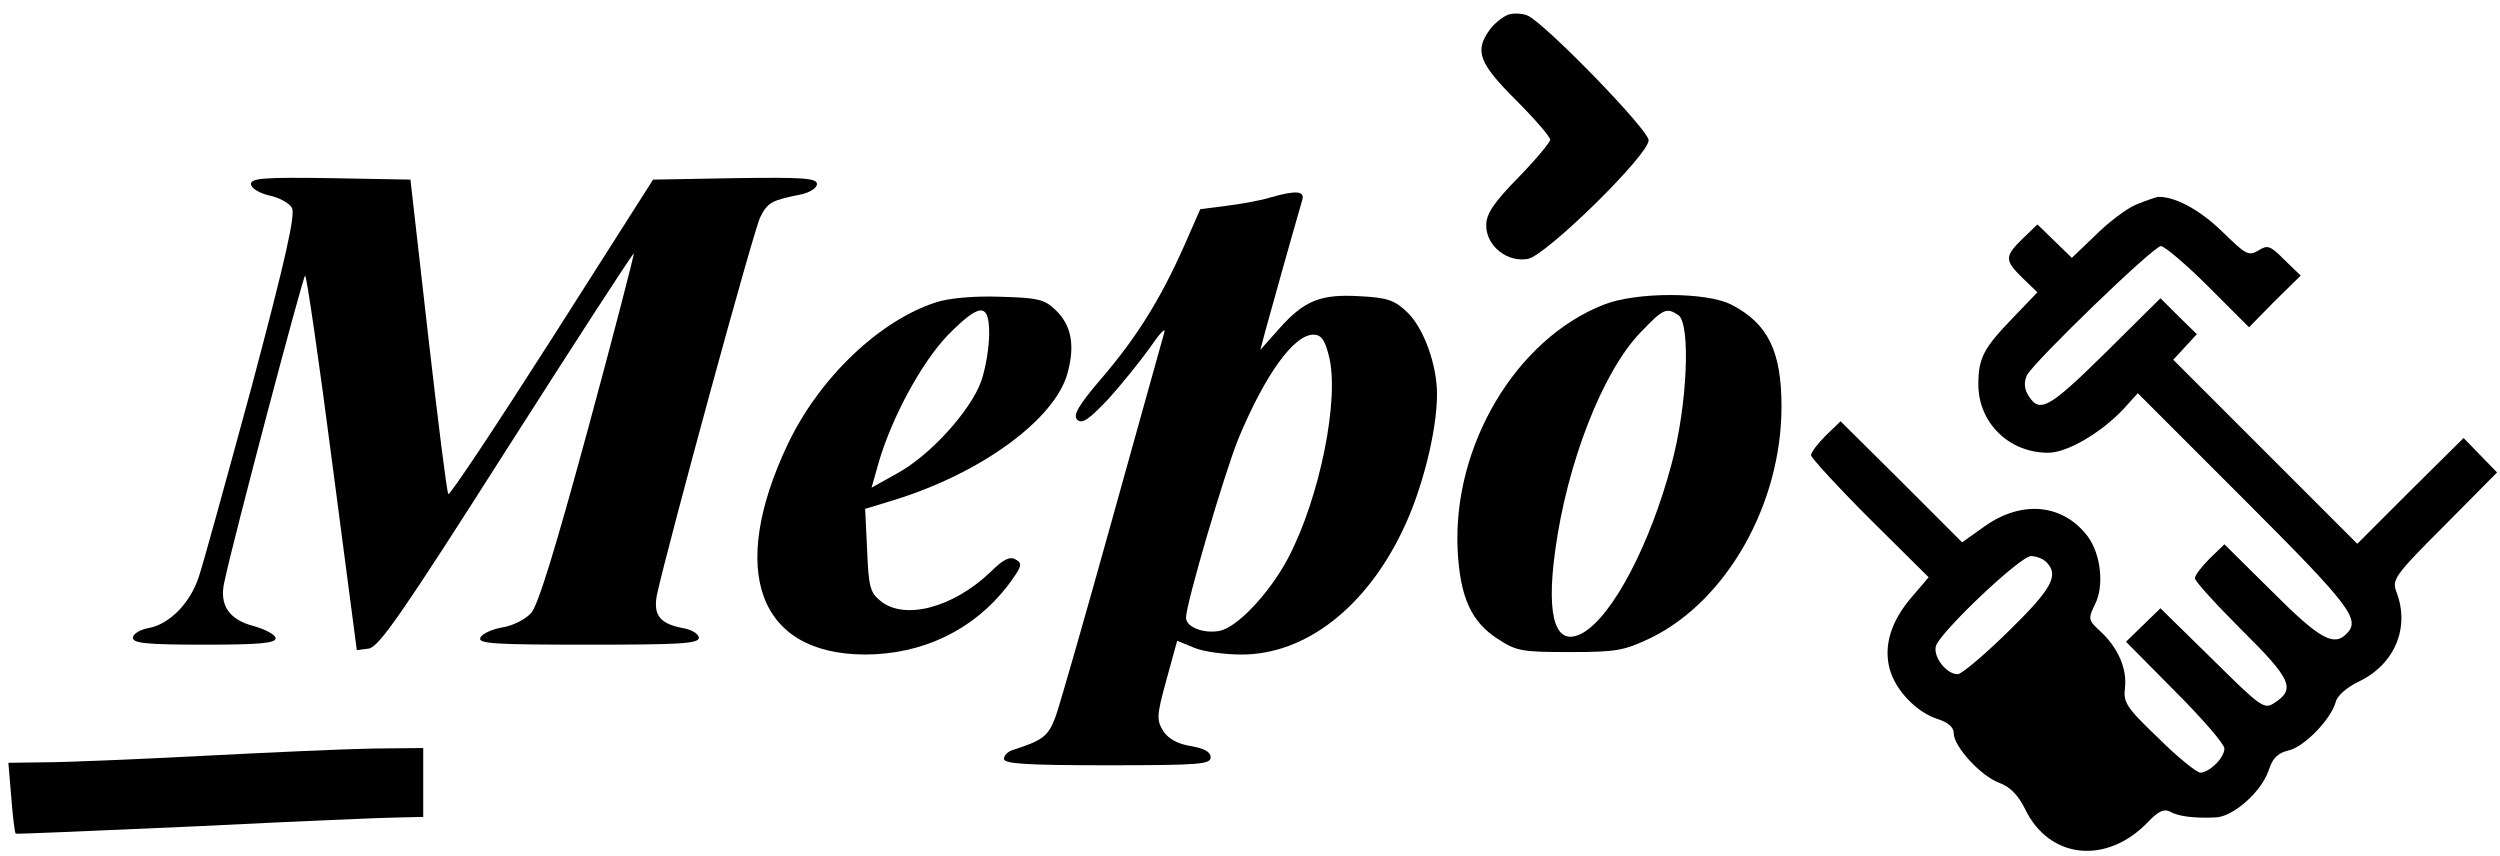 <?xml version="1.0" standalone="no"?>
<!DOCTYPE svg PUBLIC "-//W3C//DTD SVG 20010904//EN"
 "http://www.w3.org/TR/2001/REC-SVG-20010904/DTD/svg10.dtd">
<svg version="1.0" xmlns="http://www.w3.org/2000/svg"
 width="508pt" height="174pt" viewBox="0 0 508 174"
 preserveAspectRatio="xMidYMid meet">
<g transform="translate(0,174) scale(0.1,-0.1)"
fill="#000000" stroke="none">
<path d="M3064 1710 c-12 -5 -29 -19 -38 -32 -30 -42 -20 -67 54 -141 39 -39
70 -75 70 -81 0 -5 -29 -40 -65 -77 -51 -52 -65 -74 -65 -97 0 -42 43 -76 85
-68 38 8 245 211 245 241 0 21 -206 233 -245 253 -11 5 -29 6 -41 2z"/>
<path d="M510 1366 c0 -8 16 -18 36 -23 21 -4 42 -16 47 -25 8 -12 -12 -102
-82 -365 -52 -191 -100 -366 -108 -388 -18 -52 -59 -93 -100 -101 -18 -3 -33
-12 -33 -20 0 -11 28 -14 145 -14 112 0 145 3 145 13 0 7 -20 18 -45 25 -50
13 -70 43 -59 90 19 90 160 622 164 622 3 0 28 -171 55 -380 l50 -381 24 3
c21 3 68 71 280 404 141 221 257 400 259 399 1 -1 -40 -161 -93 -356 -68 -250
-102 -360 -116 -375 -12 -13 -38 -26 -59 -29 -21 -4 -41 -13 -44 -21 -5 -12
29 -14 219 -14 185 0 225 2 225 14 0 8 -15 17 -34 20 -46 9 -59 27 -51 68 23
104 197 743 210 767 15 30 23 34 83 46 18 4 32 13 32 21 0 12 -27 14 -166 12
l-167 -3 -205 -322 c-113 -177 -208 -320 -211 -317 -3 3 -21 148 -41 322 l-36
317 -162 3 c-135 2 -162 0 -162 -12z"/>
<path d="M2582 1339 c-18 -6 -58 -13 -88 -17 l-55 -7 -33 -75 c-48 -108 -96
-185 -167 -268 -49 -57 -59 -76 -50 -85 10 -9 23 0 63 42 27 30 65 77 85 105
19 28 32 42 29 31 -3 -11 -51 -182 -106 -380 -55 -198 -107 -379 -115 -401
-15 -40 -25 -48 -87 -68 -10 -3 -18 -11 -18 -18 0 -10 46 -13 210 -13 187 0
210 2 210 16 0 11 -12 18 -40 23 -26 4 -45 14 -56 30 -14 23 -14 31 6 104 l22
80 34 -14 c18 -8 62 -14 97 -14 129 0 252 95 327 252 40 82 70 203 70 277 0
60 -27 134 -60 166 -26 25 -40 30 -95 33 -81 5 -114 -8 -165 -65 l-39 -44 10
38 c9 33 60 215 75 266 6 19 -11 21 -64 6z m118 -321 c23 -85 -18 -290 -83
-413 -38 -71 -103 -140 -139 -147 -33 -6 -68 8 -68 27 0 28 79 297 107 365 54
129 112 210 152 210 15 0 23 -10 31 -42z"/>
<path d="M4340 1324 c-19 -8 -56 -36 -82 -62 l-48 -46 -35 34 -35 34 -30 -29
c-37 -36 -37 -44 0 -80 l30 -29 -49 -51 c-60 -62 -71 -82 -71 -136 0 -78 62
-139 142 -139 38 0 107 40 153 89 l29 32 218 -218 c216 -216 235 -242 206
-271 -26 -26 -54 -11 -150 85 l-98 97 -30 -29 c-16 -16 -30 -34 -30 -40 0 -6
43 -53 95 -105 101 -100 110 -120 67 -148 -21 -14 -26 -11 -127 89 l-105 103
-35 -34 -35 -34 100 -101 c55 -55 100 -107 100 -116 0 -19 -31 -49 -49 -49 -7
0 -46 31 -85 70 -66 63 -72 73 -68 103 4 39 -14 81 -51 115 -24 22 -24 25 -10
54 19 37 12 101 -14 137 -50 67 -134 76 -211 21 l-45 -32 -123 123 -124 123
-30 -29 c-16 -16 -30 -34 -30 -40 0 -5 54 -64 119 -129 l120 -119 -35 -41
c-42 -49 -57 -99 -44 -146 12 -43 54 -87 97 -101 22 -7 33 -17 33 -29 0 -27
55 -87 93 -101 22 -8 38 -25 52 -53 49 -102 166 -114 250 -26 20 21 32 27 44
21 17 -10 50 -14 93 -12 36 1 94 53 108 96 8 25 19 35 40 40 32 7 86 63 96 98
3 13 22 30 47 42 73 35 104 109 77 181 -10 26 -6 33 97 136 l107 108 -34 35
-34 35 -108 -107 -108 -108 -187 187 -187 187 24 26 24 26 -37 36 -37 37 -113
-112 c-117 -115 -134 -124 -158 -81 -6 12 -6 25 0 37 16 29 257 262 272 262 7
0 51 -37 96 -82 l83 -83 52 53 53 52 -33 32 c-29 29 -34 31 -53 19 -20 -12
-26 -8 -73 38 -45 44 -96 72 -131 71 -5 -1 -26 -8 -45 -16z m-182 -726 c27
-27 11 -55 -77 -141 -49 -48 -95 -87 -103 -87 -23 0 -51 36 -44 58 10 29 171
182 193 182 10 0 24 -5 31 -12z"/>
<path d="M1903 1126 c-116 -37 -238 -154 -302 -288 -122 -257 -61 -427 156
-428 118 0 221 50 290 139 29 39 32 46 17 54 -12 7 -25 1 -52 -26 -76 -72
-174 -98 -223 -58 -21 17 -24 29 -27 103 l-4 84 59 18 c178 55 326 164 352
257 16 58 8 99 -25 130 -22 21 -37 24 -112 26 -53 2 -104 -3 -129 -11z m107
-64 c0 -27 -7 -70 -16 -96 -21 -60 -105 -153 -173 -189 l-50 -28 15 53 c27 91
86 200 139 256 66 67 85 68 85 4z"/>
<path d="M3259 1121 c-179 -70 -308 -288 -297 -500 5 -94 27 -144 81 -179 38
-25 49 -27 146 -27 97 0 111 3 166 29 154 76 265 272 265 470 0 113 -28 169
-102 207 -51 26 -193 26 -259 0z m151 -21 c26 -16 19 -185 -14 -305 -43 -161
-118 -304 -178 -340 -56 -33 -77 27 -58 165 24 179 97 366 174 445 45 47 52
51 76 35z"/>
<path d="M410 204 c-135 -7 -278 -13 -319 -13 l-74 -1 6 -71 c3 -39 7 -72 9
-73 2 -1 167 6 368 15 201 10 386 18 413 18 l47 1 0 70 0 70 -102 -1 c-57 -1
-213 -8 -348 -15z"/>
</g>
</svg>
